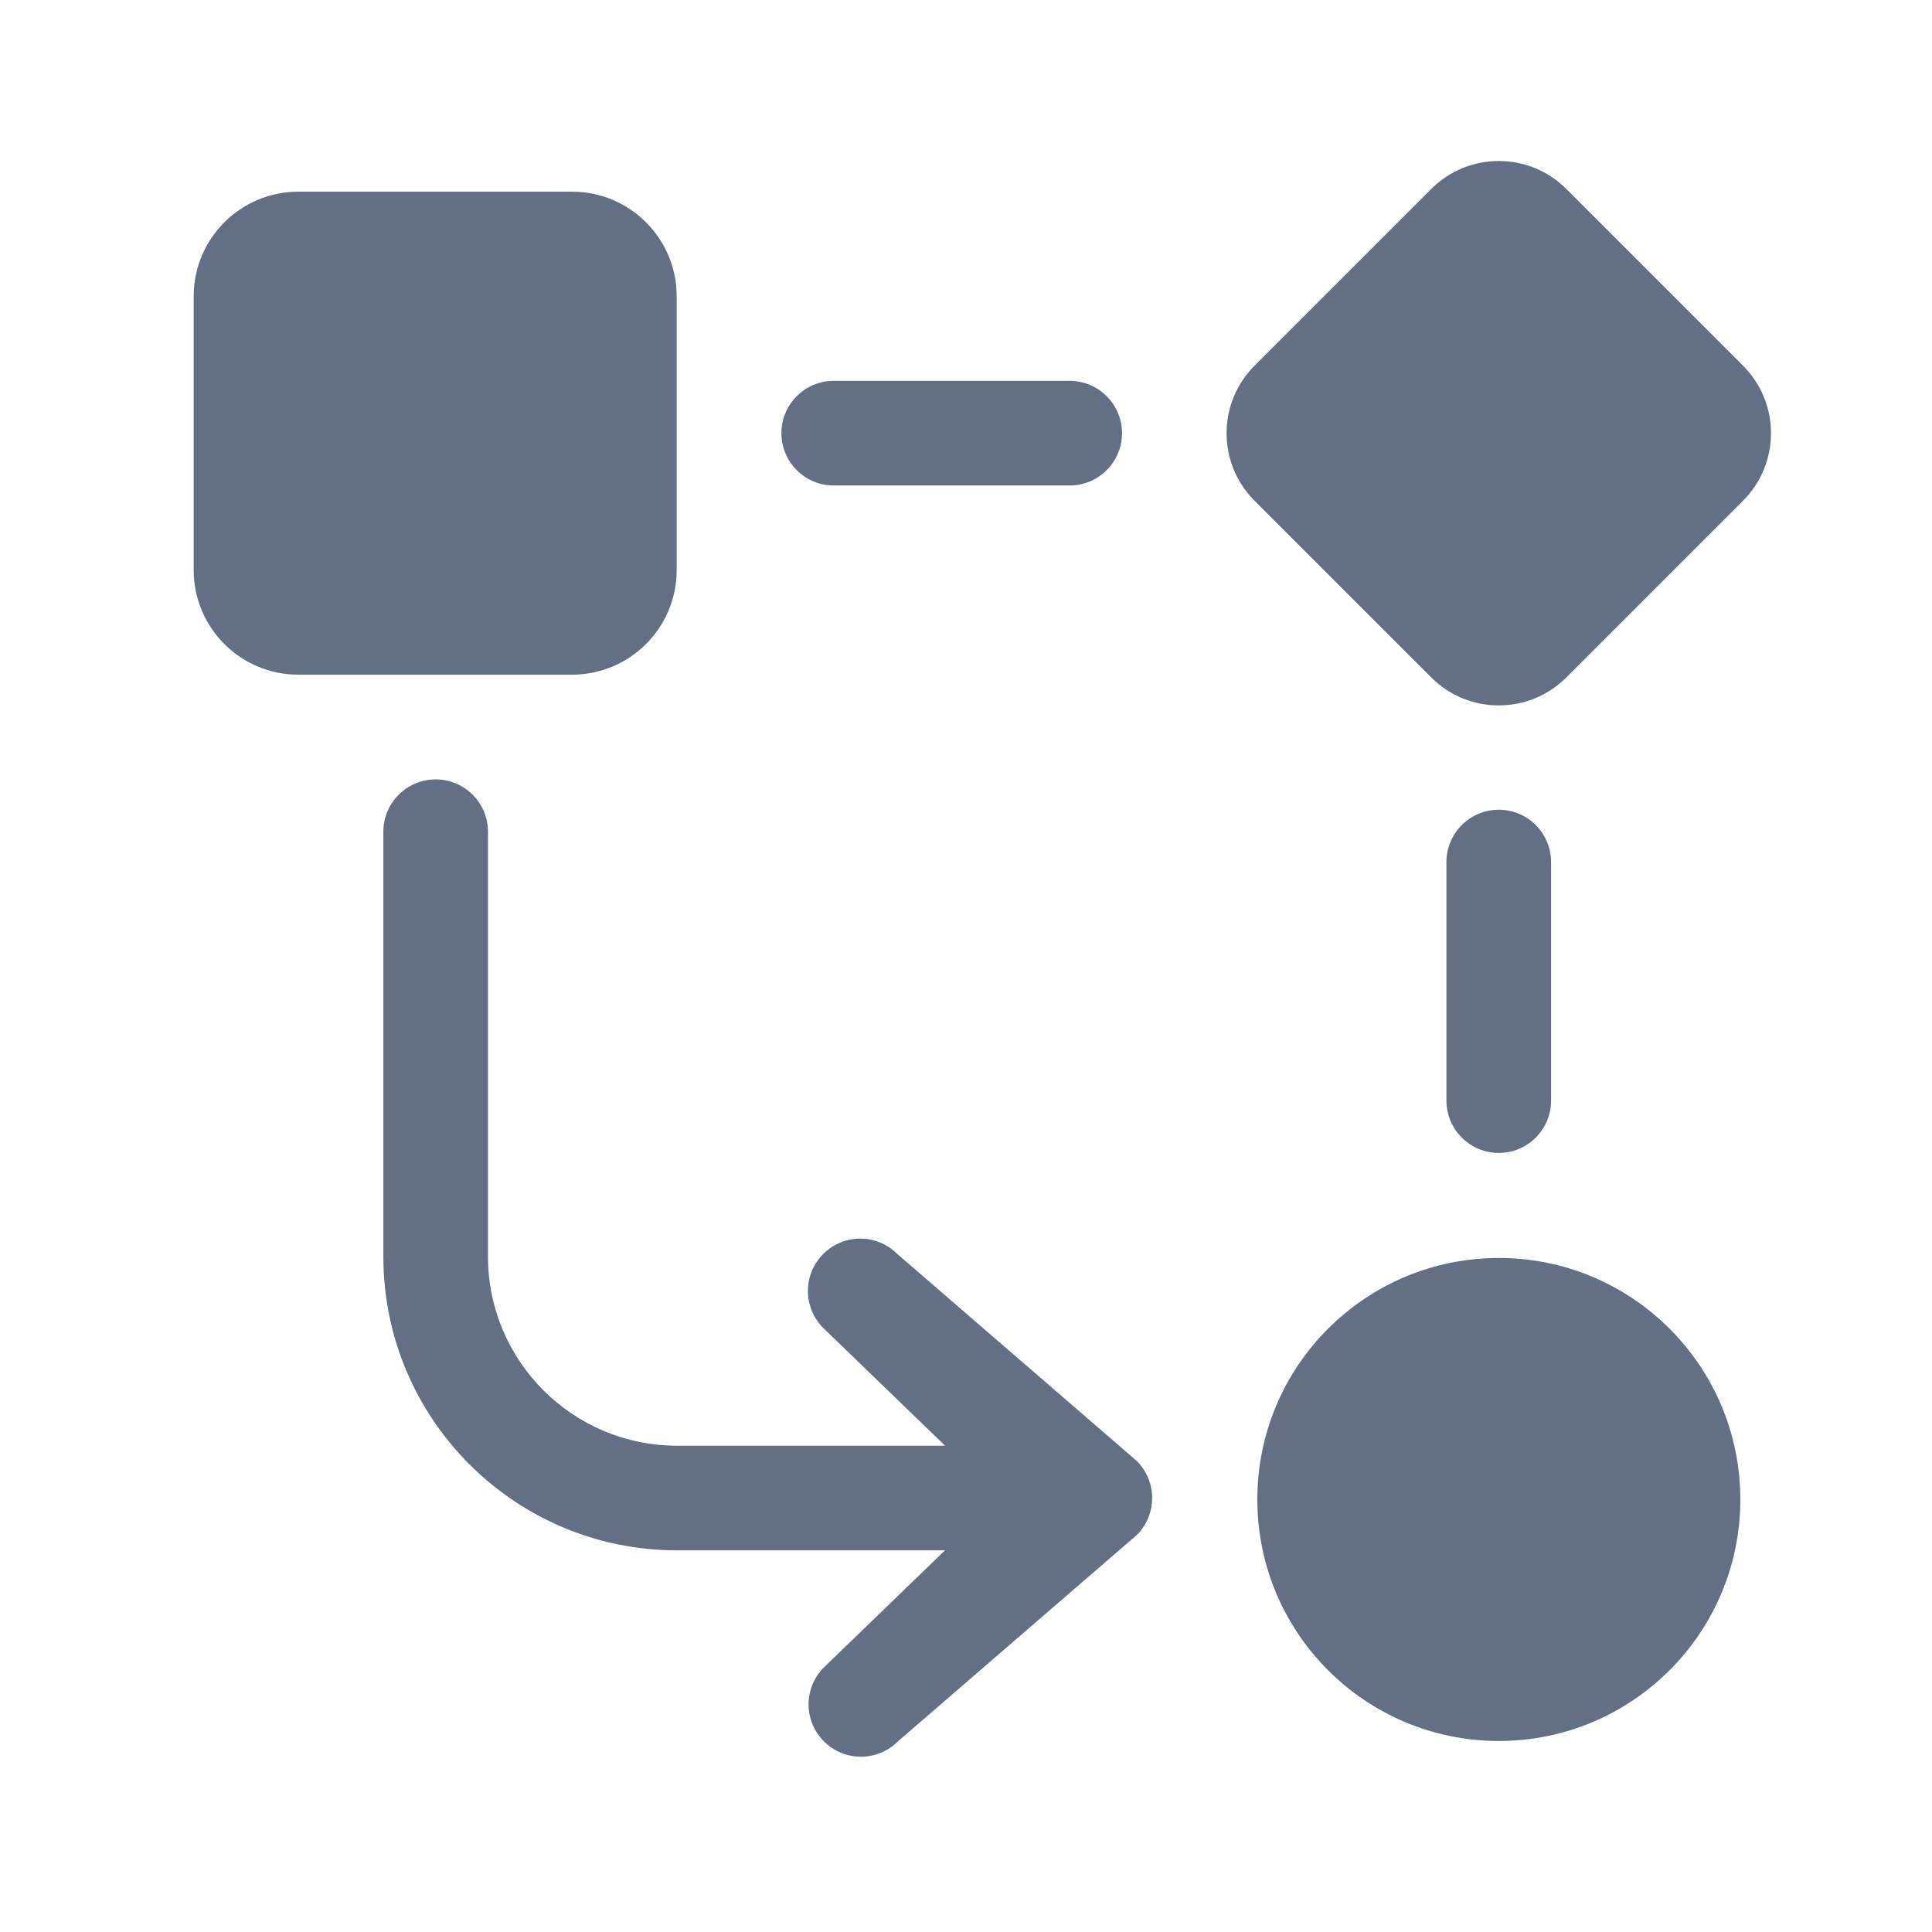 <svg width="24" height="24" viewBox="0 0 24 24" fill="none" xmlns="http://www.w3.org/2000/svg">
<path d="M19.458 2.348C18.994 1.884 18.243 1.884 17.779 2.348L15.585 4.542C15.121 5.006 15.121 5.757 15.585 6.221L17.779 8.415C18.243 8.879 18.994 8.879 19.458 8.415L21.652 6.221C22.116 5.757 22.116 5.006 21.652 4.542L19.458 2.348Z" fill="#626F84"/>
<path d="M2.406 3.681C2.406 2.963 2.988 2.381 3.706 2.381H7.106C7.824 2.381 8.406 2.963 8.406 3.681V7.081C8.406 7.799 7.824 8.381 7.106 8.381H3.706C2.988 8.381 2.406 7.799 2.406 7.081V3.681Z" fill="#626F84"/>
<path d="M18.619 10.059C18.977 10.059 19.268 10.35 19.268 10.709V13.672C19.268 14.031 18.977 14.322 18.619 14.322C18.259 14.322 17.968 14.031 17.968 13.672V10.709C17.968 10.35 18.259 10.059 18.619 10.059Z" fill="#626F84"/>
<path d="M15.619 18.627C15.619 16.97 16.962 15.627 18.619 15.627C20.275 15.627 21.619 16.97 21.619 18.627C21.619 20.284 20.275 21.627 18.619 21.627C16.962 21.627 15.619 20.284 15.619 18.627Z" fill="#626F84"/>
<path d="M10.357 4.731C9.998 4.731 9.707 5.022 9.707 5.381C9.707 5.74 9.998 6.031 10.357 6.031H13.287C13.646 6.031 13.938 5.74 13.938 5.381C13.938 5.022 13.646 4.731 13.287 4.731H10.357Z" fill="#626F84"/>
<path d="M11.74 17.959L10.227 16.497C9.973 16.243 9.973 15.831 10.227 15.577C10.481 15.323 10.892 15.323 11.146 15.577L14.122 18.149C14.376 18.403 14.376 18.814 14.122 19.068L11.154 21.632C10.9 21.886 10.489 21.886 10.235 21.632C9.981 21.378 9.981 20.966 10.235 20.713L11.739 19.259H8.412C6.396 19.259 4.762 17.625 4.762 15.609V10.332C4.762 9.973 5.053 9.682 5.412 9.682C5.771 9.682 6.062 9.973 6.062 10.332V15.609C6.062 16.907 7.114 17.959 8.412 17.959L11.74 17.959Z" fill="#626F84"/>
</svg>

